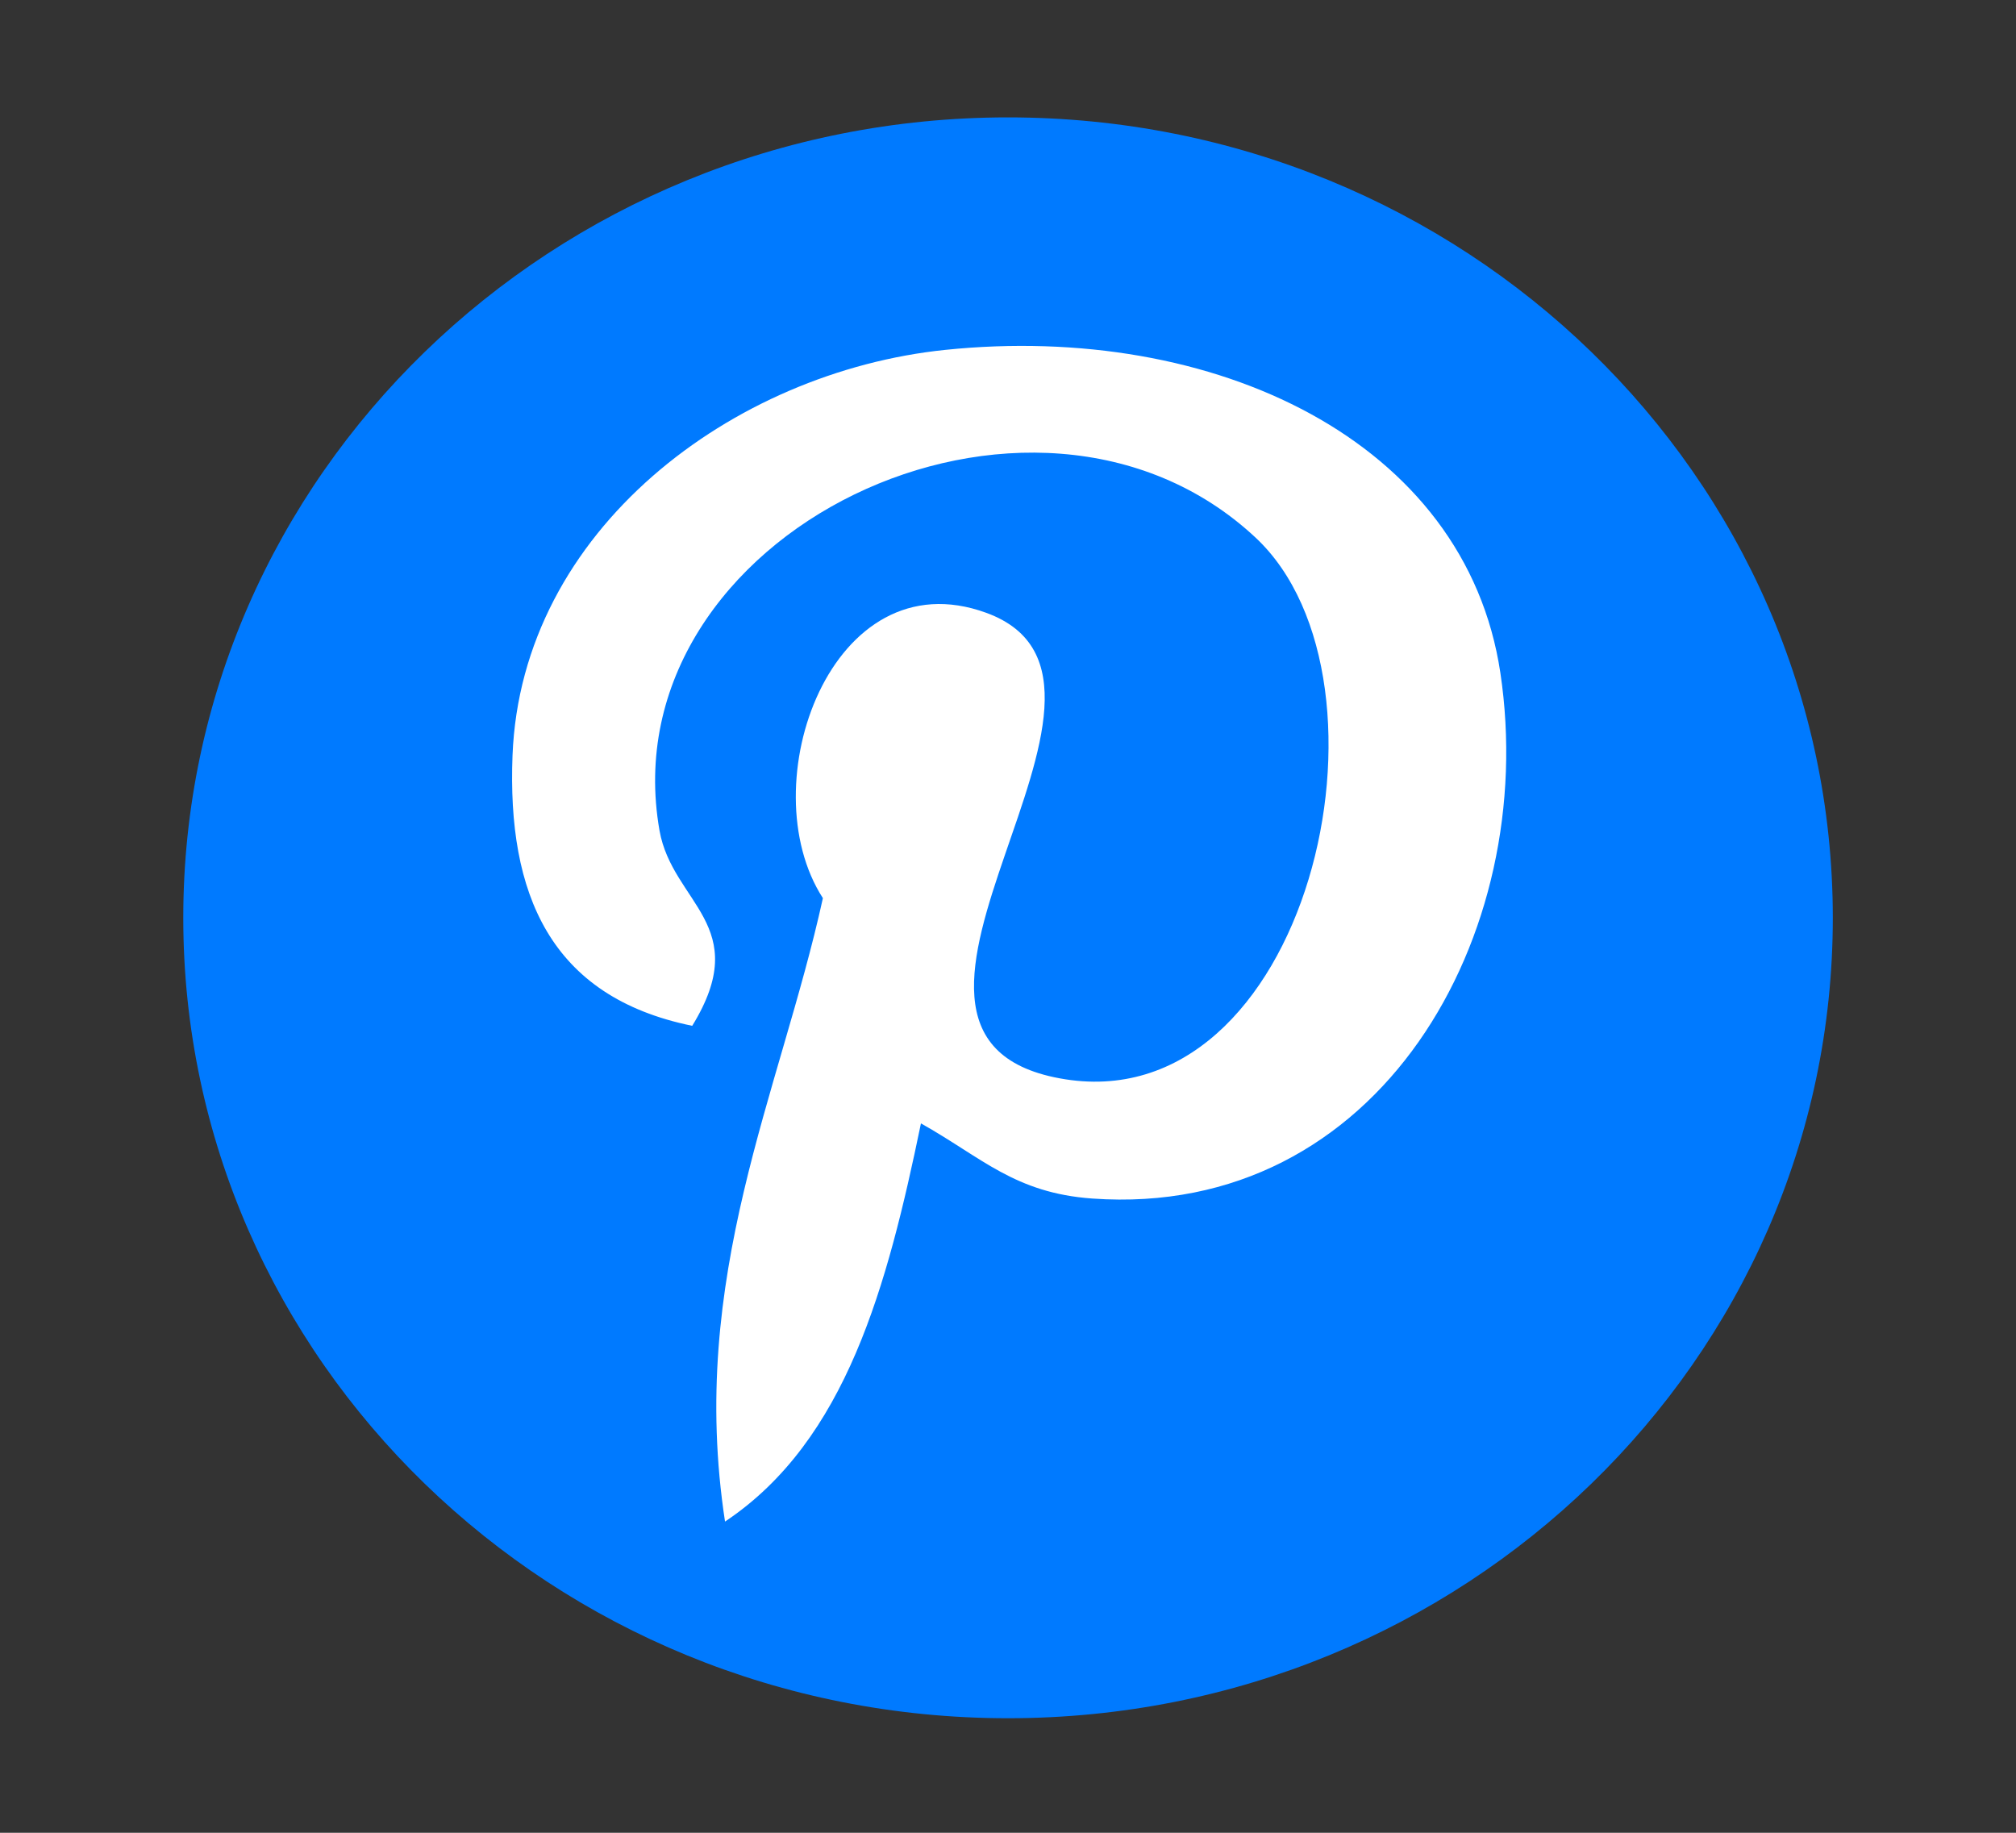 <svg width="22" height="20" viewBox="0 0 22 20" id="prn" fill="none" xmlns="http://www.w3.org/2000/svg">
<rect x="0" y="0" width="22" height="20" fill="#333333" stroke="none"/>
<path fill-rule="evenodd" clip-rule="evenodd" d="M11 1.281C15.971 1.281 20.001 5.192 20.001 10.016C20.001 14.84 15.971 18.75 11 18.75C6.029 18.75 2 14.84 2 10.016C2 5.192 6.029 1.281 11 1.281Z" fill="#007AFF"/>
<path fill-rule="evenodd" clip-rule="evenodd" d="M7.554 11.194C8.228 10.098 7.337 9.857 7.197 9.063C6.627 5.815 11.27 3.597 13.701 5.866C15.384 7.438 14.275 12.271 11.563 11.767C8.965 11.288 12.836 7.441 10.762 6.687C9.077 6.073 8.181 8.564 8.98 9.801C8.512 11.93 7.504 13.935 7.912 16.604C9.237 15.72 9.684 14.026 10.05 12.259C10.716 12.632 11.073 13.019 11.921 13.079C15.052 13.302 16.802 10.203 16.373 7.342C15.993 4.807 13.246 3.515 10.315 3.818C7.998 4.057 5.689 5.78 5.593 8.244C5.535 9.748 5.999 10.877 7.554 11.194Z" fill="white"/>
</svg>
